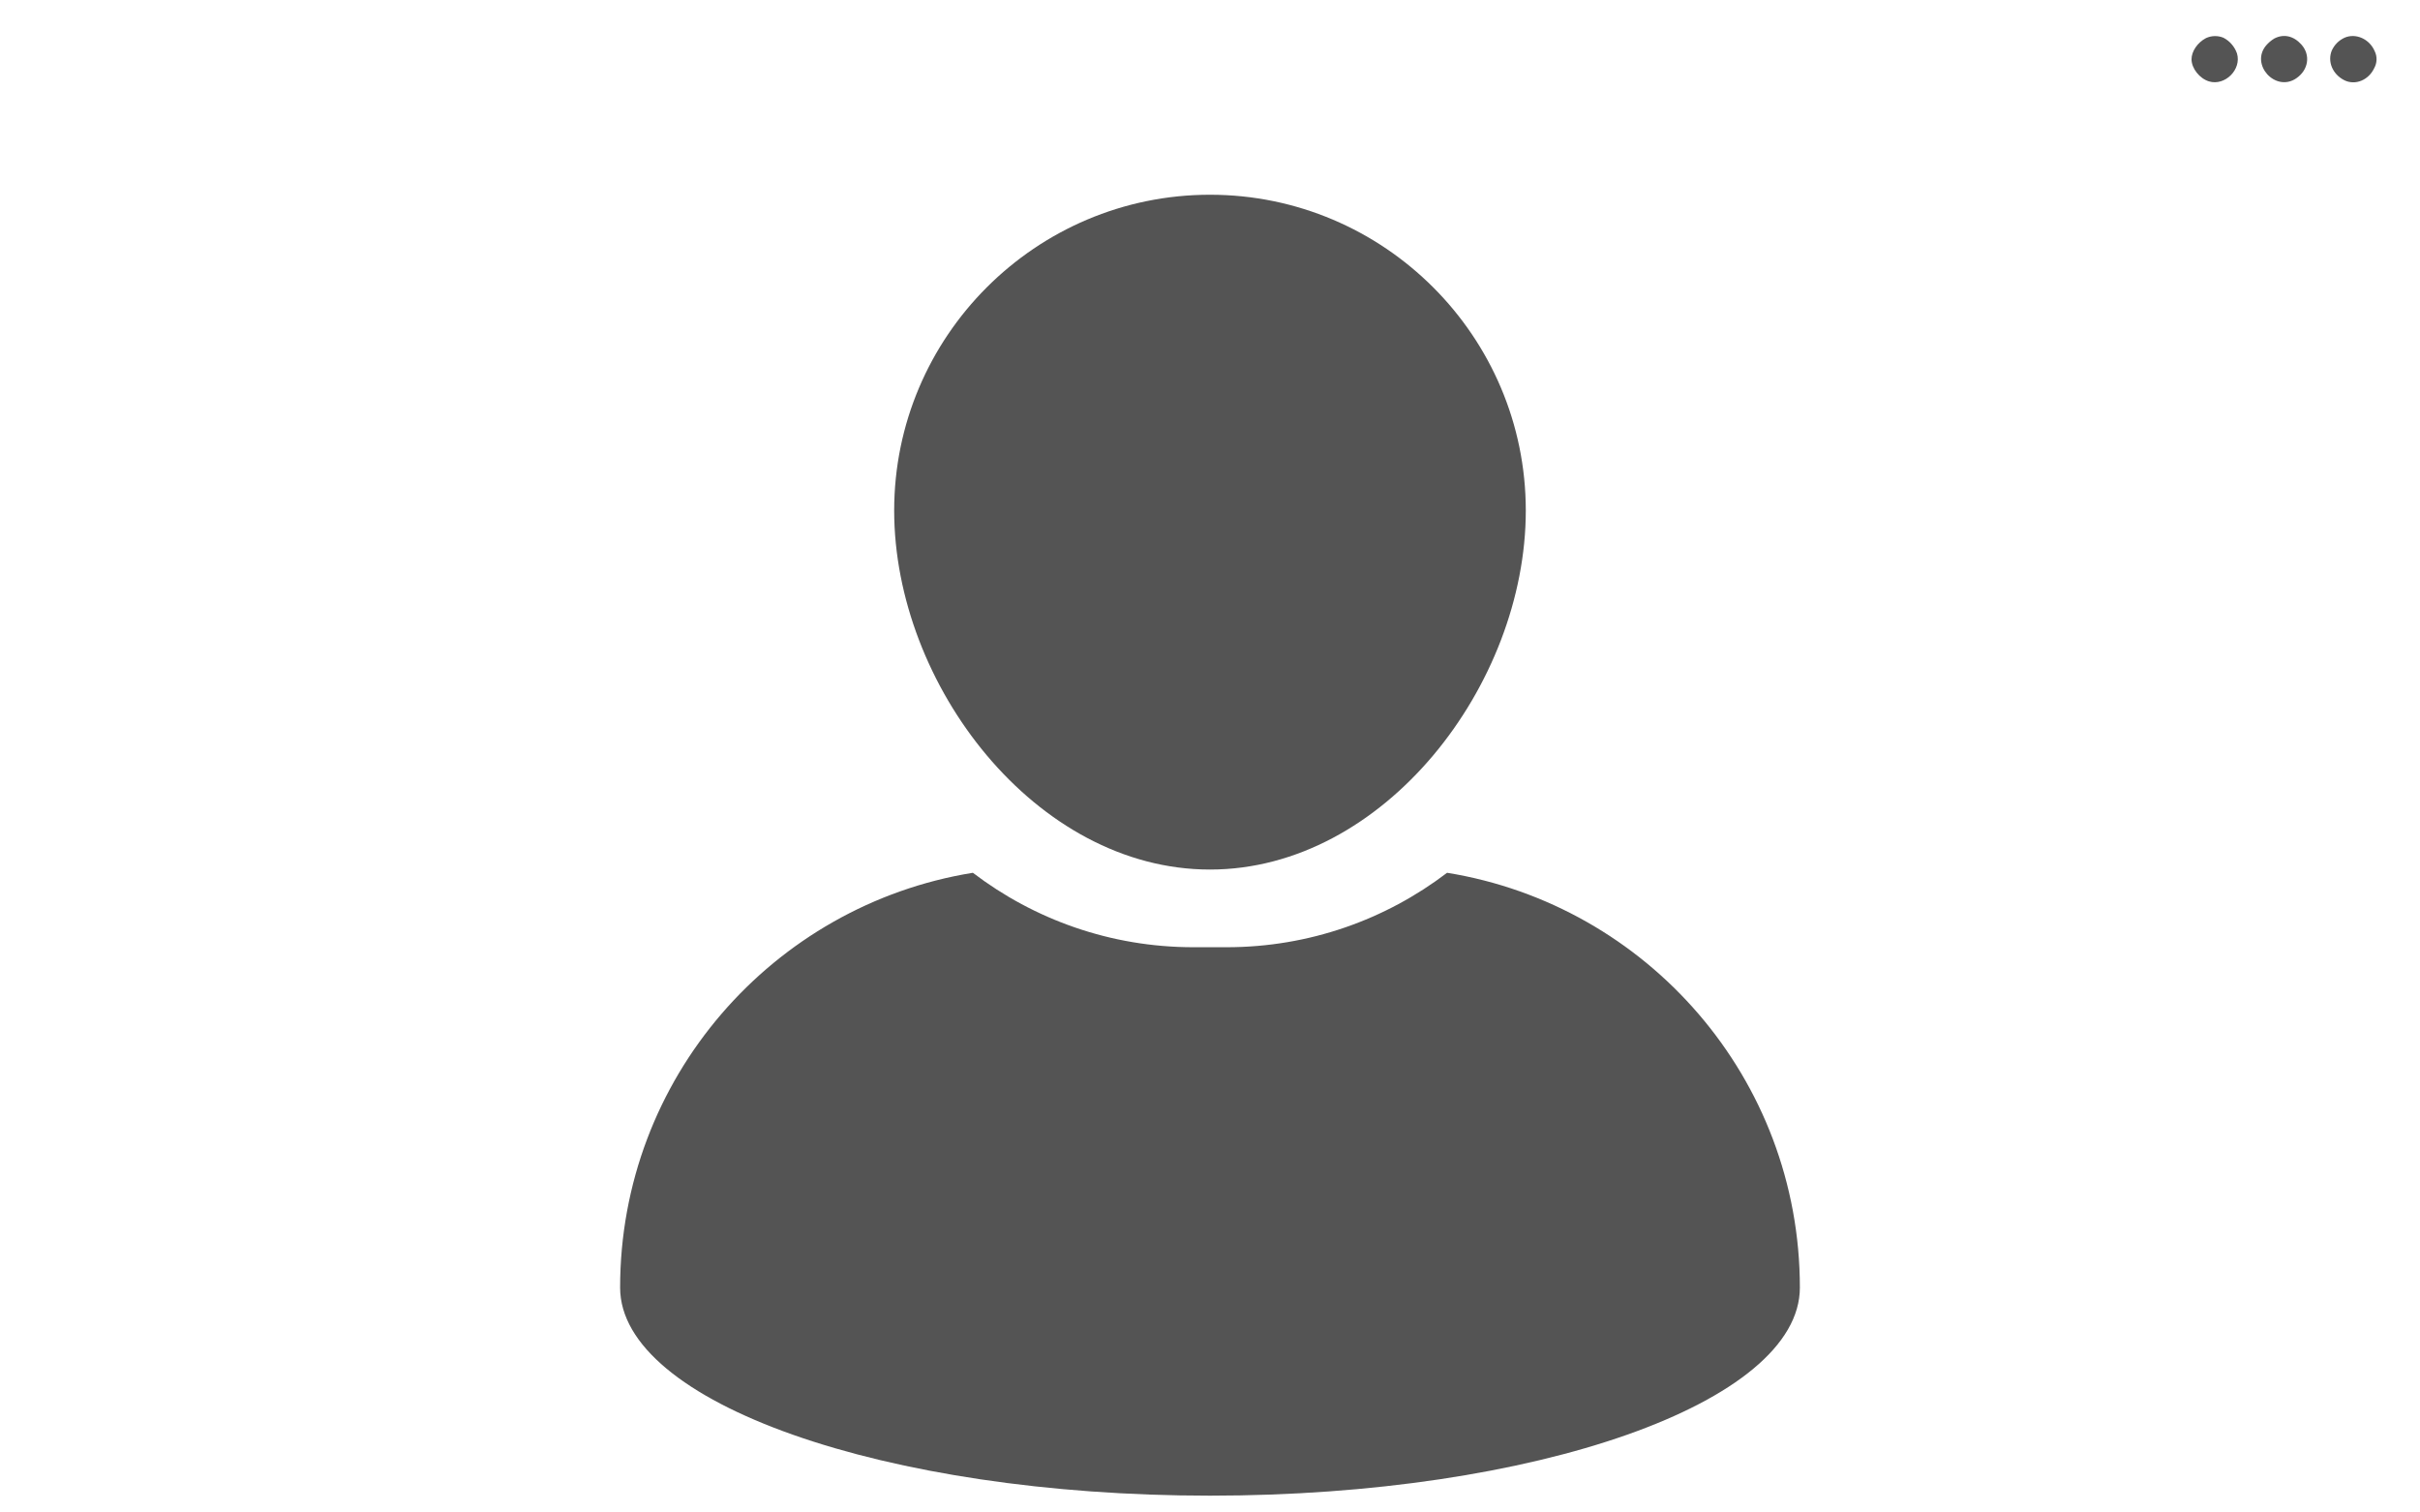 <svg xmlns="http://www.w3.org/2000/svg" xmlns:xlink="http://www.w3.org/1999/xlink" width="768" zoomAndPan="magnify" viewBox="0 0 576 360" height="480" preserveAspectRatio="xMidYMid meet" version="1.0"><defs><clipPath id="131a33b289"><path d="M 212 46.352 L 364 46.352 L 364 207 L 212 207 Z M 212 46.352 " clip-rule="nonzero"/></clipPath><clipPath id="3c157d3fec"><path d="M 147 207 L 428.914 207 L 428.914 356 L 147 356 Z M 147 207 " clip-rule="nonzero"/></clipPath><clipPath id="2f9dce128f"><path d="M 521.621 8 L 533 8 L 533 20 L 521.621 20 Z M 521.621 8 " clip-rule="nonzero"/></clipPath><clipPath id="62ead23af1"><path d="M 554 8 L 565.871 8 L 565.871 20 L 554 20 Z M 554 8 " clip-rule="nonzero"/></clipPath></defs><rect x="-57.6" width="691.2" fill="#ffffff" y="-36" height="432" fill-opacity="1"/><rect x="-57.6" width="691.2" fill="#ffffff" y="-36" height="432" fill-opacity="1"/><g clip-path="url(#131a33b289)"><path fill="#545454" d="M 287.996 206.969 C 329.449 206.969 363.164 162.977 363.164 121.527 C 363.164 80.078 329.449 46.352 287.996 46.352 C 246.547 46.352 212.828 80.078 212.828 121.527 C 212.832 162.973 246.551 206.969 287.996 206.969 Z M 287.996 206.969 " fill-opacity="1" fill-rule="nonzero"/></g><g clip-path="url(#3c157d3fec)"><path fill="#545454" d="M 344.43 207.738 C 329.848 218.848 311.656 225.457 291.953 225.457 L 284.043 225.457 C 264.336 225.457 246.141 218.844 231.562 207.738 C 183.953 215.434 147.598 256.699 147.598 306.477 C 147.598 333.824 210.457 355.996 287.996 355.996 C 365.535 355.996 428.398 333.824 428.398 306.477 C 428.398 256.699 392.039 215.434 344.43 207.738 Z M 344.43 207.738 " fill-opacity="1" fill-rule="nonzero"/></g><g clip-path="url(#2f9dce128f)"><path fill="#545454" d="M 529.203 8.977 C 528.535 8.703 527.844 8.574 527.125 8.59 C 526.406 8.605 525.719 8.766 525.066 9.066 C 523.059 10.113 521.621 12.211 521.621 14.102 C 521.621 16.289 523.539 18.688 525.785 19.375 C 529.594 20.516 533.578 16.527 532.441 12.723 C 532.16 11.914 531.738 11.188 531.18 10.539 C 530.621 9.891 529.961 9.371 529.203 8.977 Z M 529.203 8.977 " fill-opacity="1" fill-rule="nonzero"/></g><path fill="#545454" d="M 541.344 9.156 C 540.578 9.613 539.91 10.184 539.336 10.863 C 535.586 15.418 541.613 21.984 546.527 18.656 C 549.465 16.68 550.004 13.082 547.758 10.594 C 545.898 8.523 543.559 8.016 541.344 9.156 Z M 541.344 9.156 " fill-opacity="1" fill-rule="nonzero"/><g clip-path="url(#62ead23af1)"><path fill="#545454" d="M 565.23 12.211 C 564.004 9.273 560.707 7.805 558.039 8.977 C 556.664 9.621 555.656 10.629 555.012 12.004 C 553.934 14.641 555.16 17.637 557.949 19.078 C 560.555 20.395 563.762 19.105 565.113 16.199 C 565.453 15.582 565.633 14.922 565.656 14.219 C 565.676 13.516 565.535 12.848 565.23 12.211 Z M 565.23 12.211 " fill-opacity="1" fill-rule="nonzero"/></g></svg>